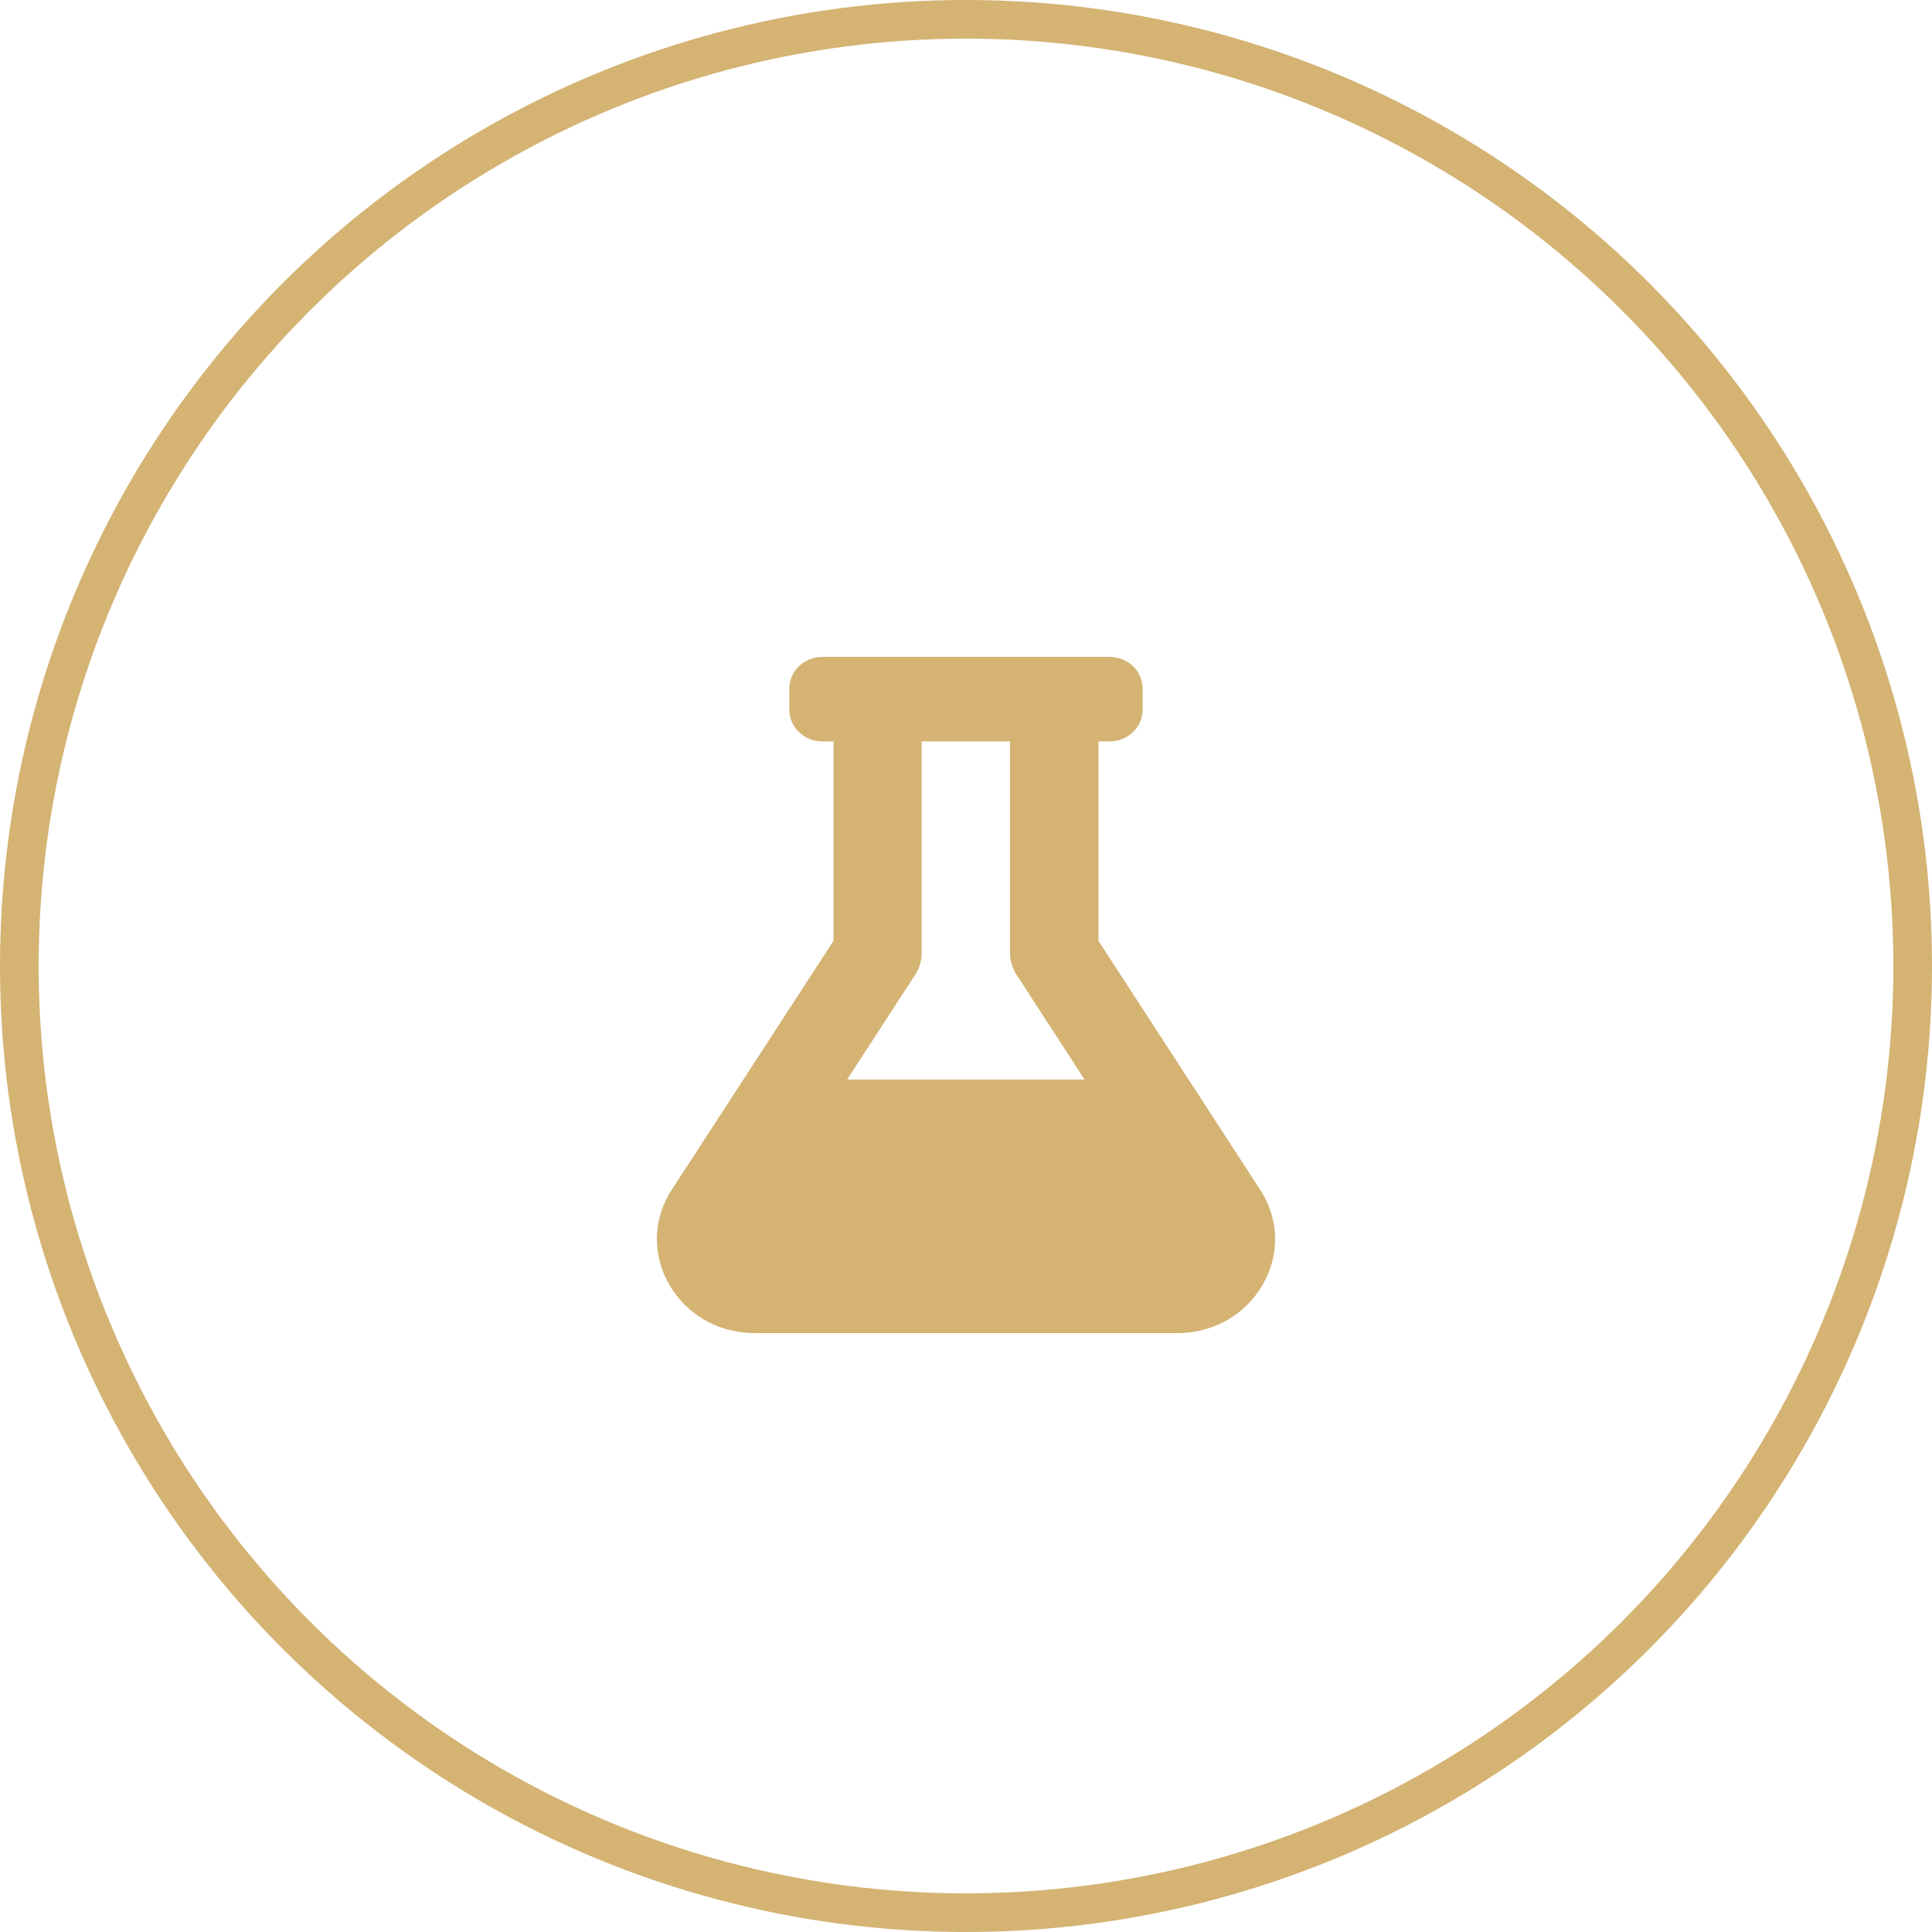 <svg width="100" height="100" viewBox="0 0 100 100" fill="none" xmlns="http://www.w3.org/2000/svg">
<circle cx="50" cy="50" r="49" stroke="#D4B373" stroke-width="2"/>
<g clip-path="url(#clip0)">
<circle cx="50" cy="50" r="49" stroke="#C5A37D" stroke-width="2"/>
<path d="M65.228 61.583L56.856 48.697V38.375H57.428C58.378 38.375 59.142 37.644 59.142 36.734V35.641C59.142 34.731 58.378 34 57.428 34H42.571C41.621 34 40.856 34.731 40.856 35.641V36.734C40.856 37.644 41.621 38.375 42.571 38.375H43.142V48.697L34.771 61.583C32.678 64.803 35.092 69 39.064 69H60.935C64.914 69 67.321 64.796 65.228 61.583ZM43.849 55.875L47.292 50.57C47.556 50.215 47.706 49.777 47.706 49.312V38.375H52.278V49.312C52.278 49.784 52.435 50.215 52.692 50.57L56.135 55.875H43.849Z" fill="#D4B373"/>
</g>
<defs>
<clipPath id="clip0">
<rect width="32" height="35" fill="white" transform="translate(34 34)"/>
</clipPath>
</defs>
</svg>
